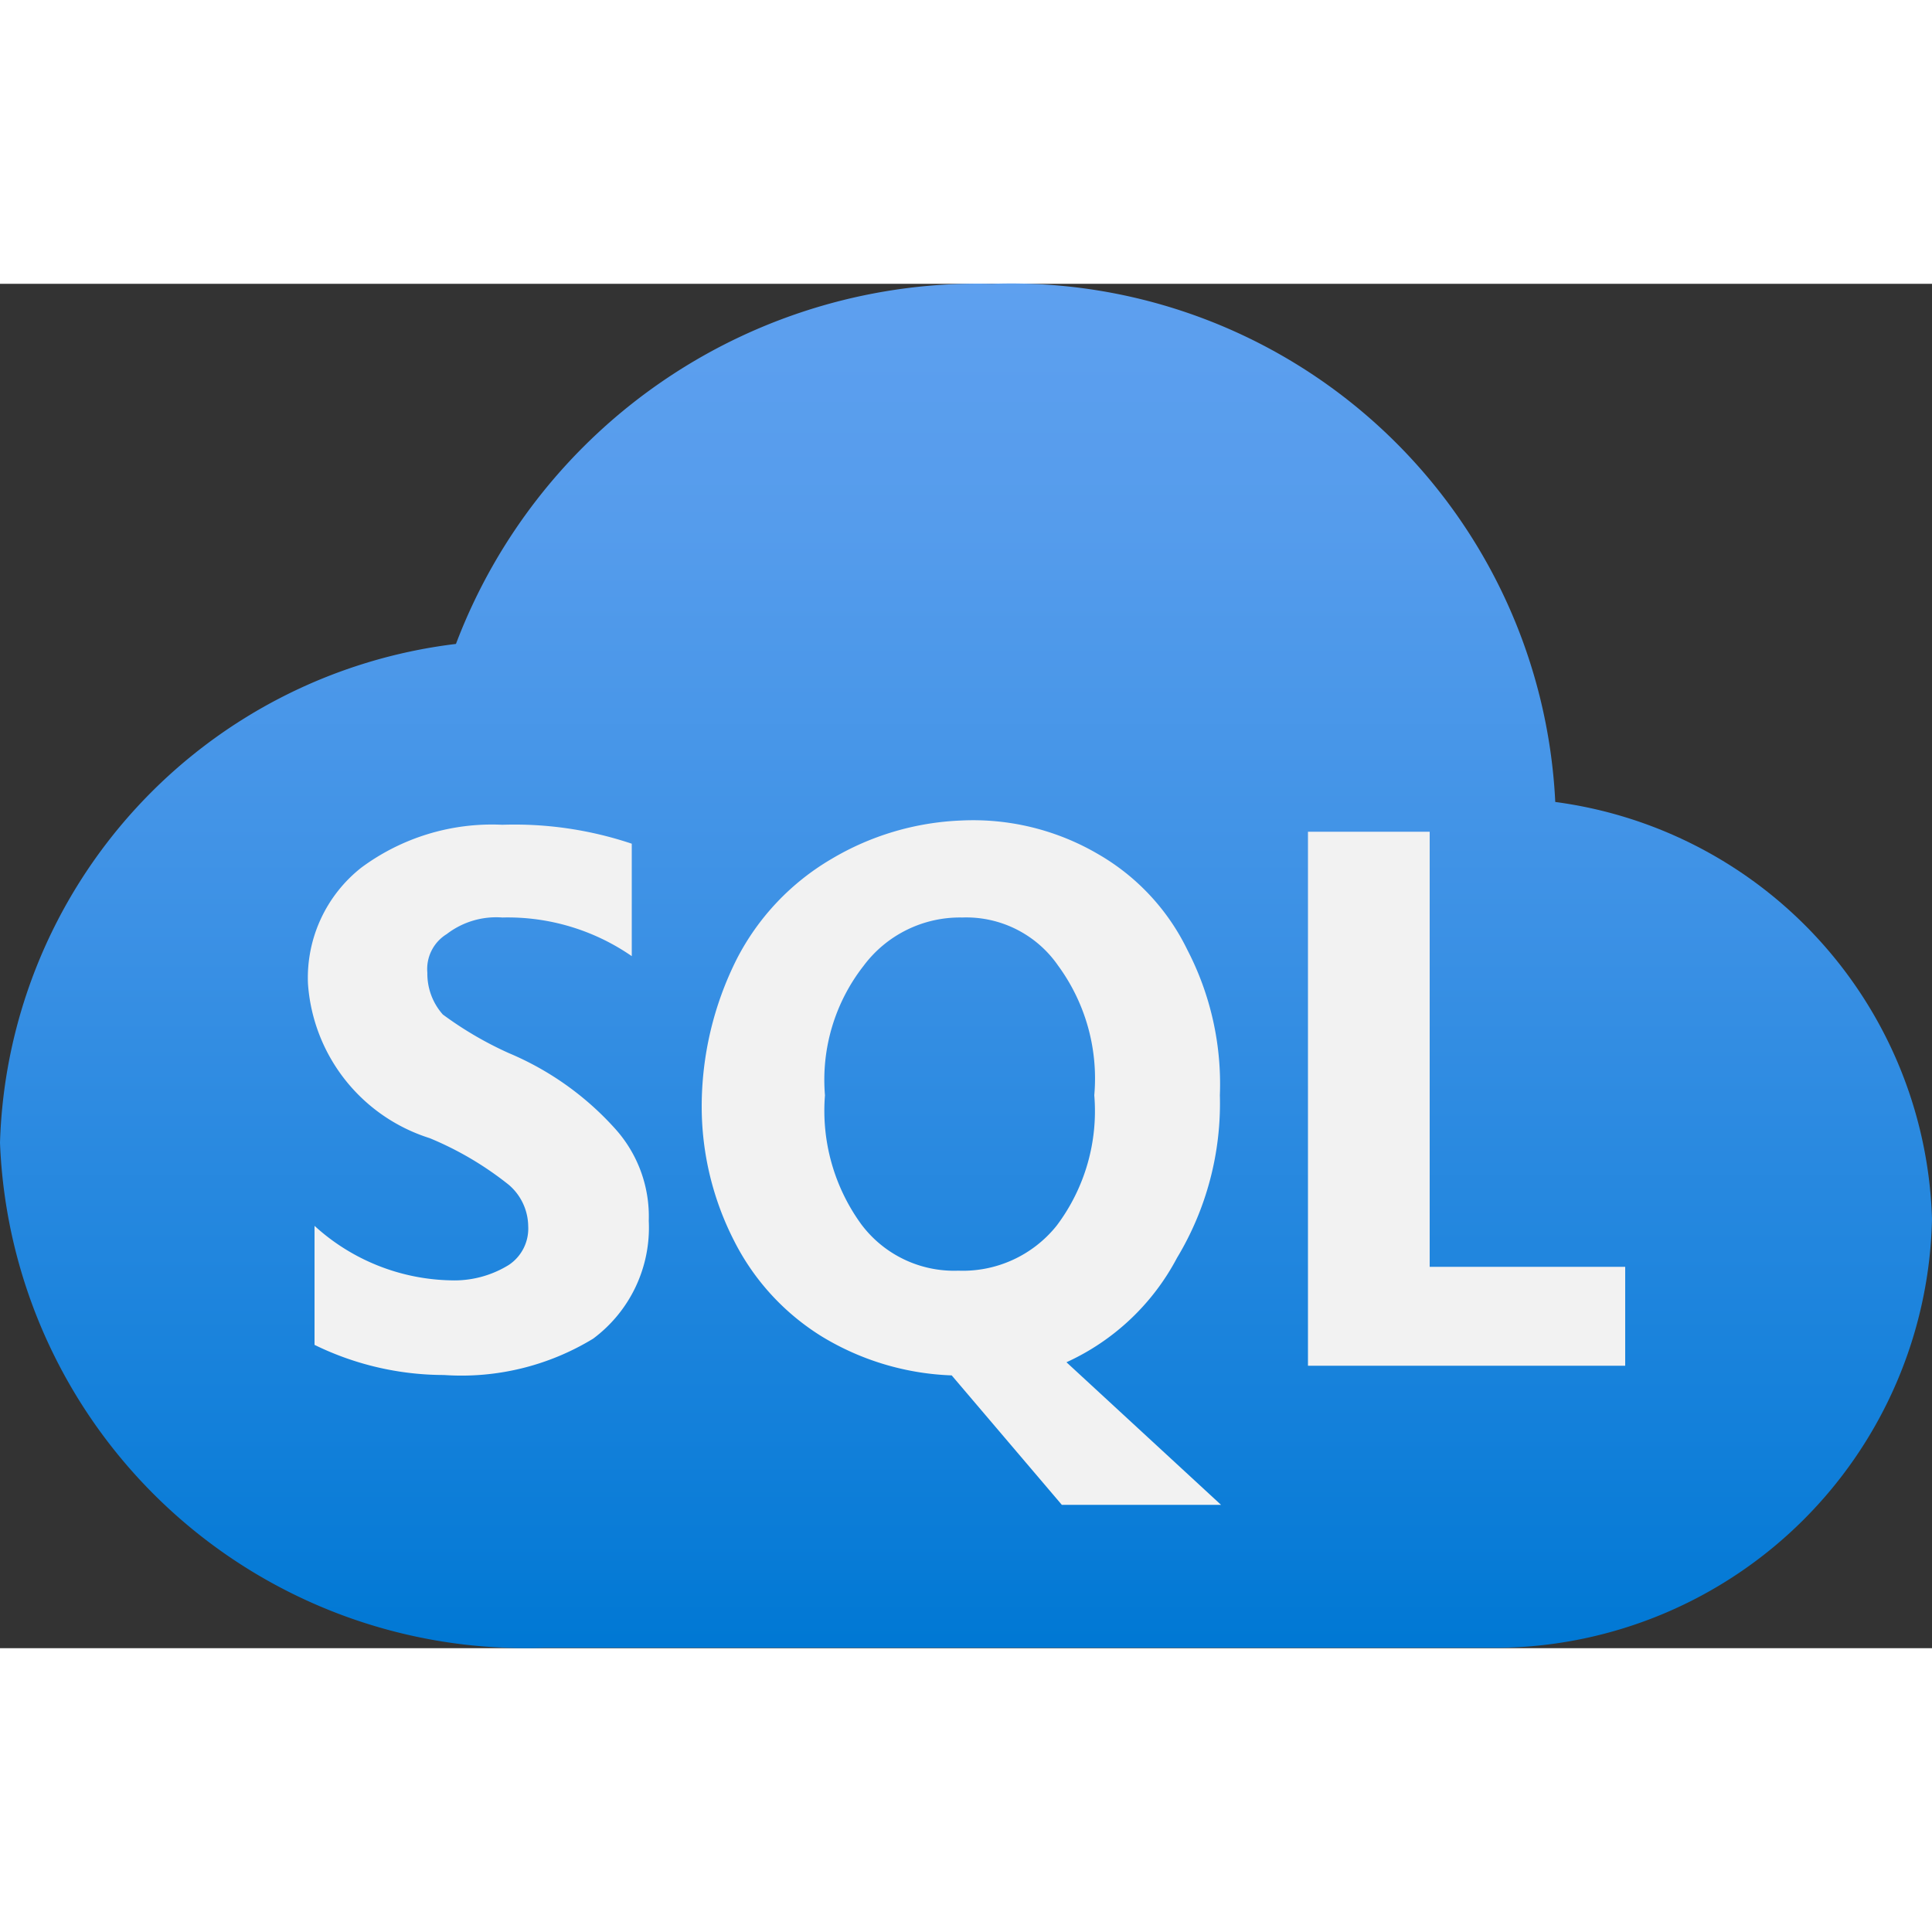 <svg xmlns="http://www.w3.org/2000/svg" viewBox="0 0 50 35.31" height="1em" width="1em">
  <rect x="0" y="0" width="50" height="35.31" fill="#333333" stroke="none"/>
  <defs>
    <linearGradient id="a" x1="25" y1="2157.31" x2="25" y2="2121.88" gradientTransform="translate(0 -2122)" gradientUnits="userSpaceOnUse">
      <stop offset="0" stop-color="#0078d4"/>
      <stop offset=".16" stop-color="#1380da"/>
      <stop offset=".53" stop-color="#3c91e5"/>
      <stop offset=".82" stop-color="#559cec"/>
      <stop offset="1" stop-color="#5ea0ef"/>
    </linearGradient>
  </defs>
  <path d="M50 24.2a11.23 11.23 0 00-9.75-10.79A14.1 14.1 0 0025.67 0 14.44 14.44 0 0011.8 9.32 13.41 13.41 0 000 22.23 13.61 13.61 0 0014.08 35.3h24.76A11.34 11.34 0 0050 24.2z" fill="url(#a)"/>
  <path d="M37 25.44V14.18h-3.15V28h8.21v-2.56zm-23.83-5.53a9.25 9.25 0 01-1.71-1 1.59 1.59 0 01-.4-1.08 1.06 1.06 0 01.5-1A2.1 2.1 0 0113 16.4a5.64 5.64 0 013.35 1v-2.91A9.54 9.54 0 0013 14a5.68 5.68 0 00-3.65 1.11 3.63 3.63 0 00-1.38 3 4.52 4.52 0 003.15 4 8.45 8.45 0 012.05 1.21 1.43 1.43 0 01.5 1.07 1.13 1.13 0 01-.5 1 2.68 2.68 0 01-1.51.4 5.39 5.39 0 01-3.52-1.41v3.08a7.63 7.63 0 003.35.78 6.55 6.55 0 003.86-.94 3.58 3.58 0 001.44-3.05 3.39 3.39 0 00-.84-2.35 7.72 7.72 0 00-2.78-1.99zm17.29 5.3A7.74 7.74 0 0031.57 21a7.54 7.54 0 00-.84-3.76 5.76 5.76 0 00-2.31-2.48 6.4 6.4 0 00-3.55-.87 7.11 7.11 0 00-3.36 1 6.38 6.38 0 00-2.44 2.58 8.5 8.5 0 00-.91 3.83 7.63 7.63 0 00.84 3.47 6.19 6.19 0 002.28 2.48 6.94 6.94 0 003.35 1l2.85 3.35h4.12l-4-3.69a6.09 6.09 0 002.86-2.7zm-3.11-.84a3.11 3.11 0 01-2.55 1.17 3 3 0 01-2.51-1.2 5 5 0 01-.94-3.34 4.79 4.79 0 011-3.35 3.11 3.11 0 012.55-1.25 2.89 2.89 0 012.48 1.24 4.94 4.94 0 01.94 3.36 4.93 4.93 0 01-.97 3.37z" fill="#f2f2f2"/>
</svg>
